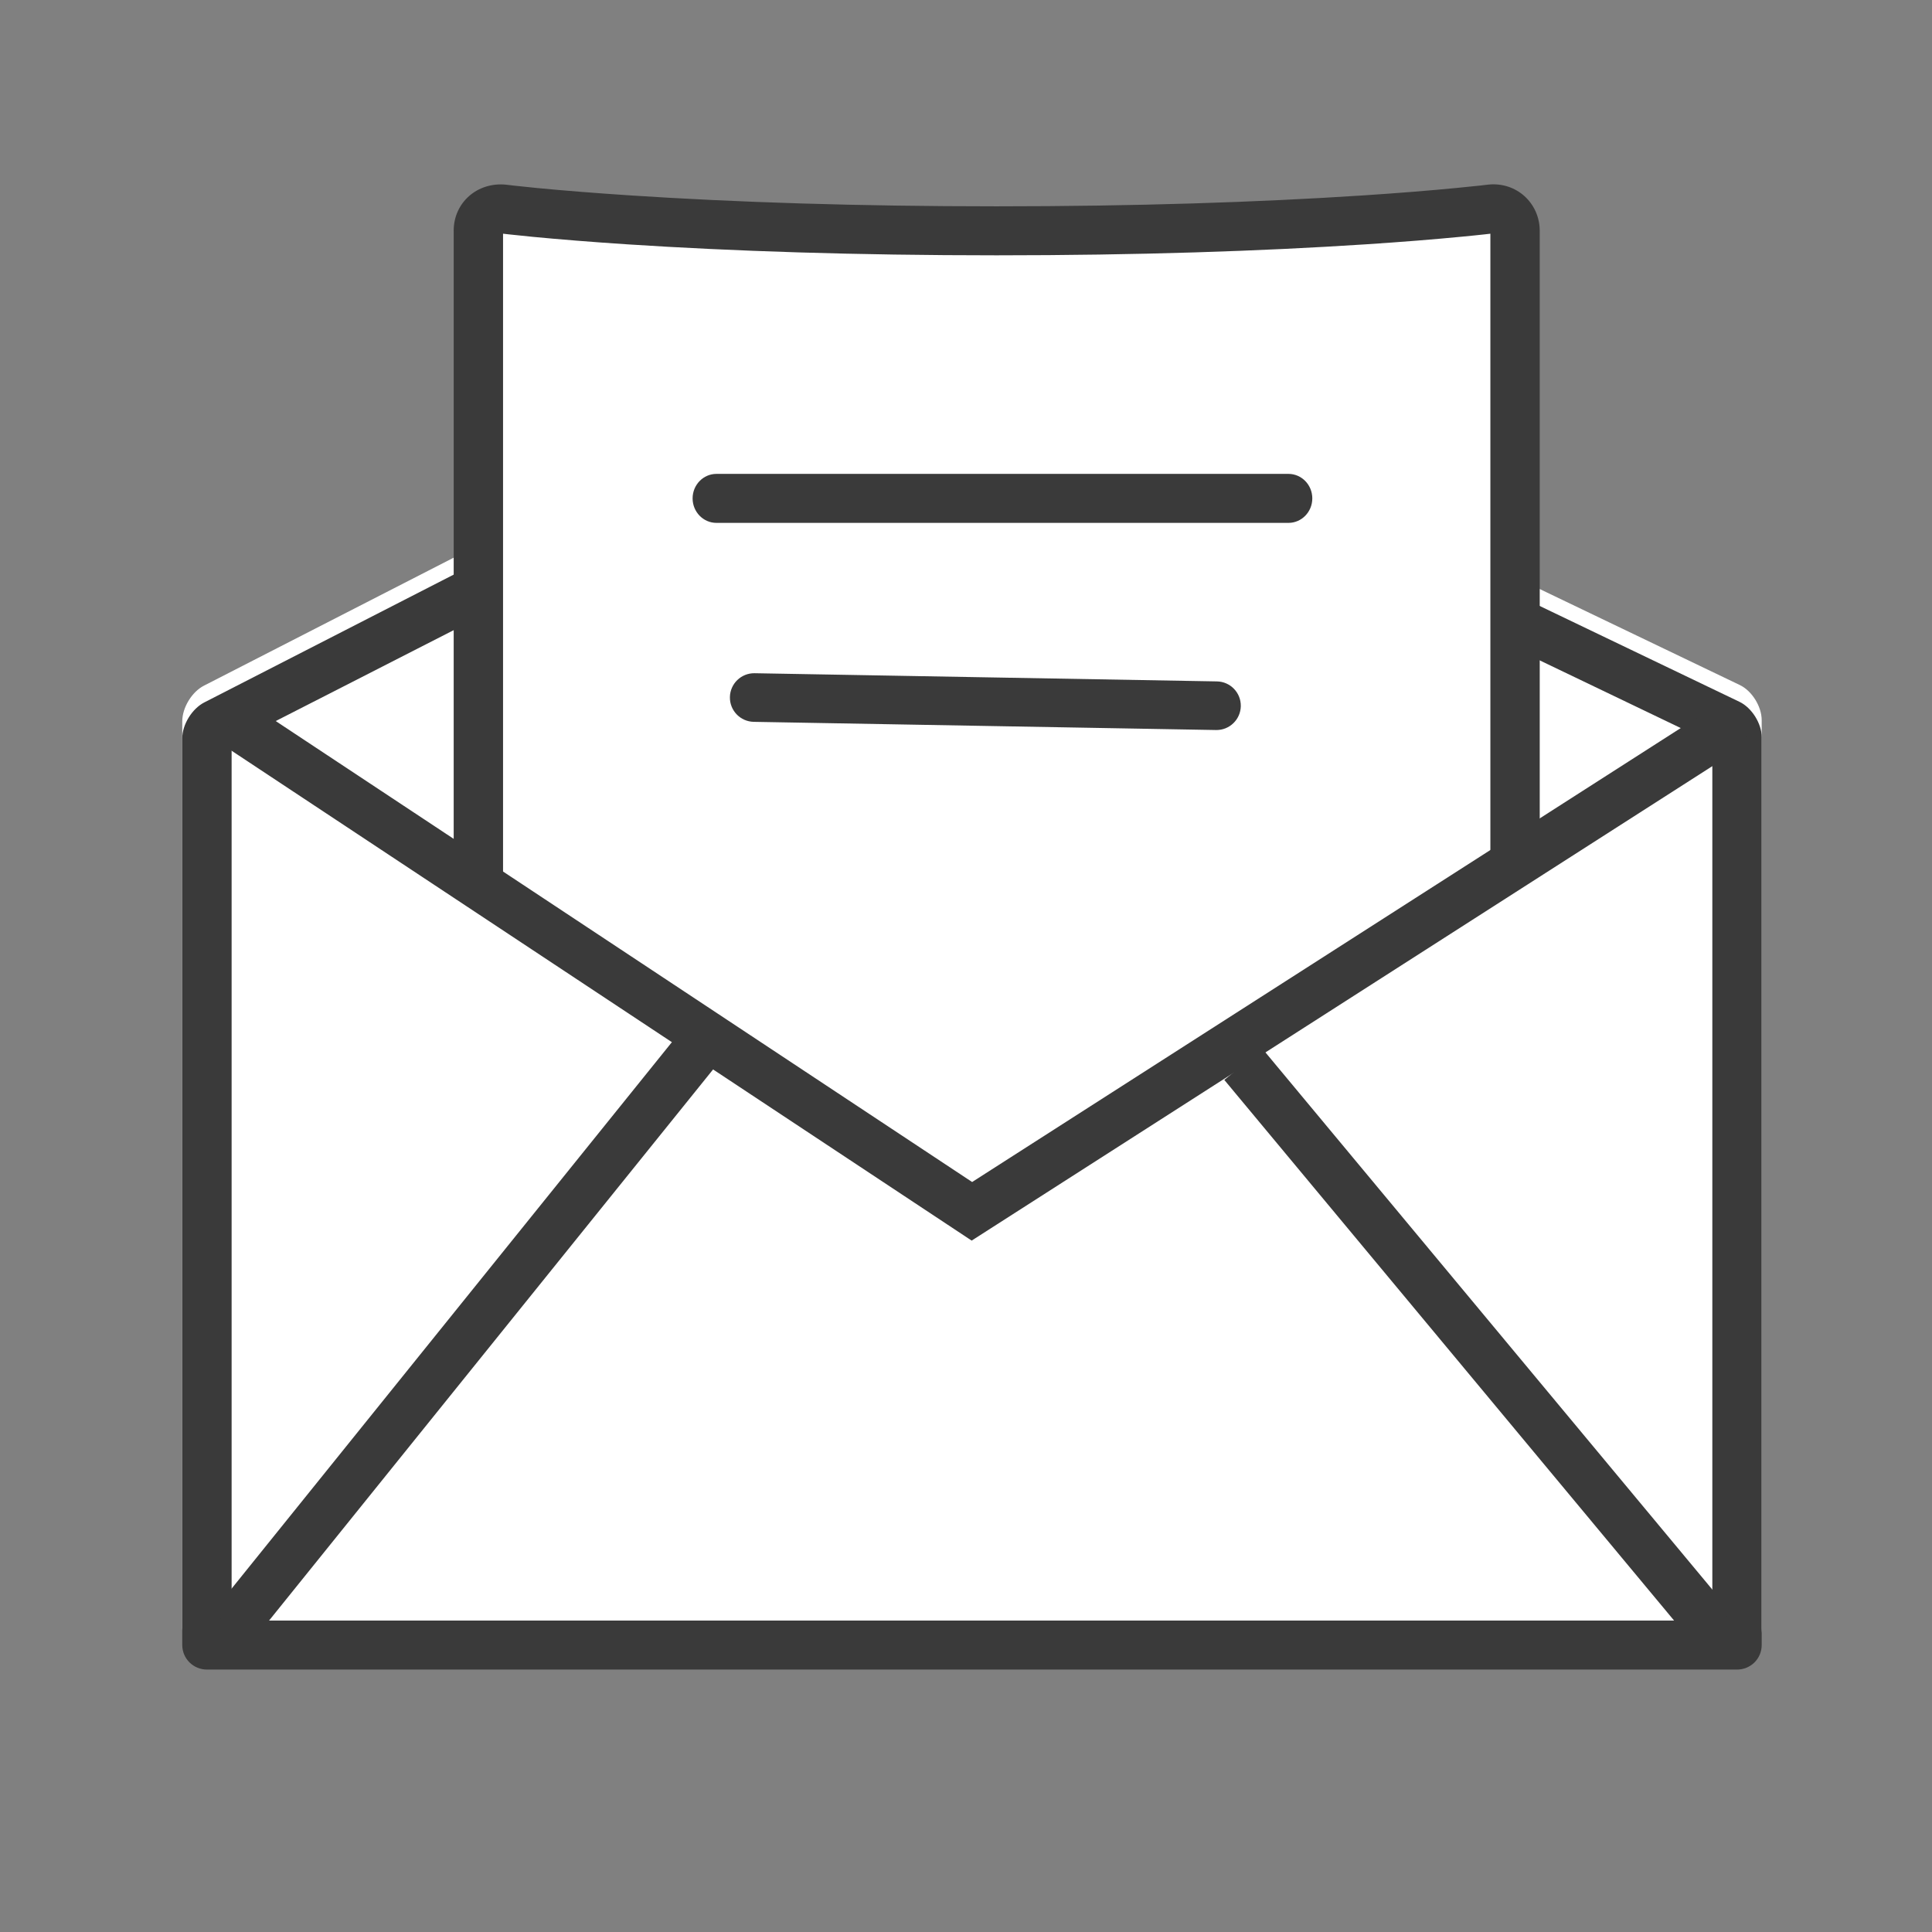 <?xml version="1.0" encoding="UTF-8"?>
<svg width="53px" height="53px" viewBox="0 0 53 53" version="1.1" xmlns="http://www.w3.org/2000/svg" xmlns:xlink="http://www.w3.org/1999/xlink">
    <rect x="0" y="0" width="53" height="53" fill="#808080" stroke="none"/>
    <!-- Generator: Sketch 43.2 (39069) - http://www.bohemiancoding.com/sketch -->
    <title>email</title>
    <desc>Created with Sketch.</desc>
    <defs></defs>
    <g id="Page-2" stroke="none" stroke-width="1" fill="none" fill-rule="evenodd">
        <g id="Group-8-Copy" transform="translate(5, 5)">
            <path d="M0.594,13.81 C0.266,13.978 2.53434037e-13,14.409 2.5336264e-13,14.789 L2.48689958e-13,39.662 C2.48619972e-13,40.034 0.3,40.336 0.663,40.336 L42.665,40.336 C43.031,40.336 43.328,40.042 43.328,39.661 L43.328,14.756 C43.328,14.383 43.062,13.953 42.731,13.794 L21.582,3.647 C21.252,3.489 20.719,3.497 20.39,3.665 L0.594,13.81 Z" id="Path-2" fill="#FFFFFF"></path>
            <path d="M1.354,39.456 L41.974,39.456 L41.974,15.388 L21.005,5.327 C21.05,5.349 1.354,15.398 1.354,15.398 L1.354,39.456 Z M0.605,14.269 L20.379,4.135 C20.719,3.961 21.257,3.956 21.594,4.117 L42.719,14.253 C43.054,14.413 43.328,14.847 43.328,15.22 L43.328,40.125 C43.328,40.506 43.024,40.801 42.648,40.801 L0.681,40.801 C0.3,40.801 2.48619972e-13,40.499 2.48689958e-13,40.126 L2.5336264e-13,15.253 C2.53434037e-13,14.873 0.271,14.44 0.605,14.269 Z" id="Path-2-Copy" fill="#3A3A3A" fill-rule="nonzero"></path>
            <polygon id="Path-4" fill="#3A3A3A" fill-rule="nonzero" points="1.882 40.076 14.991 23.805 13.934 22.966 0.825 39.236"></polygon>
            <polygon id="Path-4-Copy" fill="#3A3A3A" fill-rule="nonzero" points="42.491 39.228 29.63 23.769 28.586 24.625 41.447 40.084"></polygon>
            <polygon id="Path-18" fill="#3A3A3A" fill-rule="nonzero" points="21.668 27.426 1.729 14.228 0.978 15.346 21.655 29.033 43.013 15.352 42.279 14.222"></polygon>
            <path d="M8.123,18.82 L8.123,1.328 C8.123,0.959 8.422,0.694 8.789,0.733 C8.789,0.733 13.538,1.332 22.338,1.332 C31.138,1.332 35.908,0.732 35.908,0.732 C36.269,0.692 36.562,0.963 36.562,1.324 L36.562,18.148" id="Path-19" fill="#FFFFFF"></path>
            <path d="M8.947,1.428 C9.133,1.449 9.356,1.472 9.614,1.497 C10.348,1.567 11.219,1.638 12.225,1.704 C15.095,1.891 18.473,2.004 22.338,2.004 C26.203,2.004 29.585,1.891 32.461,1.703 C33.47,1.637 34.344,1.566 35.08,1.495 C35.339,1.471 35.562,1.447 35.749,1.427 C35.803,1.421 35.848,1.415 35.885,1.411 L35.885,18.82 L37.239,18.148 L37.239,1.335 C37.239,0.565 36.592,-0.02 35.821,0.065 C35.776,0.07 35.706,0.079 35.599,0.091 C35.418,0.111 35.201,0.133 34.949,0.157 C34.227,0.227 33.367,0.297 32.373,0.362 C29.526,0.548 26.173,0.66 22.338,0.66 C18.503,0.66 15.155,0.548 12.314,0.362 C11.322,0.297 10.465,0.228 9.744,0.159 C9.493,0.134 9.278,0.112 9.098,0.092 C8.991,0.08 8.92,0.072 8.887,0.067 C8.097,-0.016 7.446,0.556 7.446,1.328 L7.446,18.82 L8.8,19.492 L8.8,1.411 C8.837,1.415 8.887,1.421 8.947,1.428 Z" id="Path-19-Copy" fill="#3A3A3A" fill-rule="nonzero"></path>
            <path d="M14.654,9.344 L30.346,9.344 C30.707,9.344 31,9.043 31,8.672 C31,8.301 30.707,8 30.346,8 L14.654,8 C14.293,8 14,8.301 14,8.672 C14,9.043 14.293,9.344 14.654,9.344 Z" id="Path-20" fill="#3A3A3A" fill-rule="nonzero"></path>
            <path d="M15.662,14.58 L28.329,15.247 C28.697,15.266 29.01,14.983 29.03,14.616 C29.049,14.248 28.767,13.934 28.399,13.915 L15.732,13.248 C15.365,13.229 15.051,13.511 15.032,13.879 C15.012,14.247 15.295,14.56 15.662,14.58 Z" id="Path-20-Copy" fill="#3A3A3A" fill-rule="nonzero" transform="translate(22.031, 14.247) rotate(-2) translate(-22.031, -14.247) "></path>
        </g>
    </g>
</svg>
